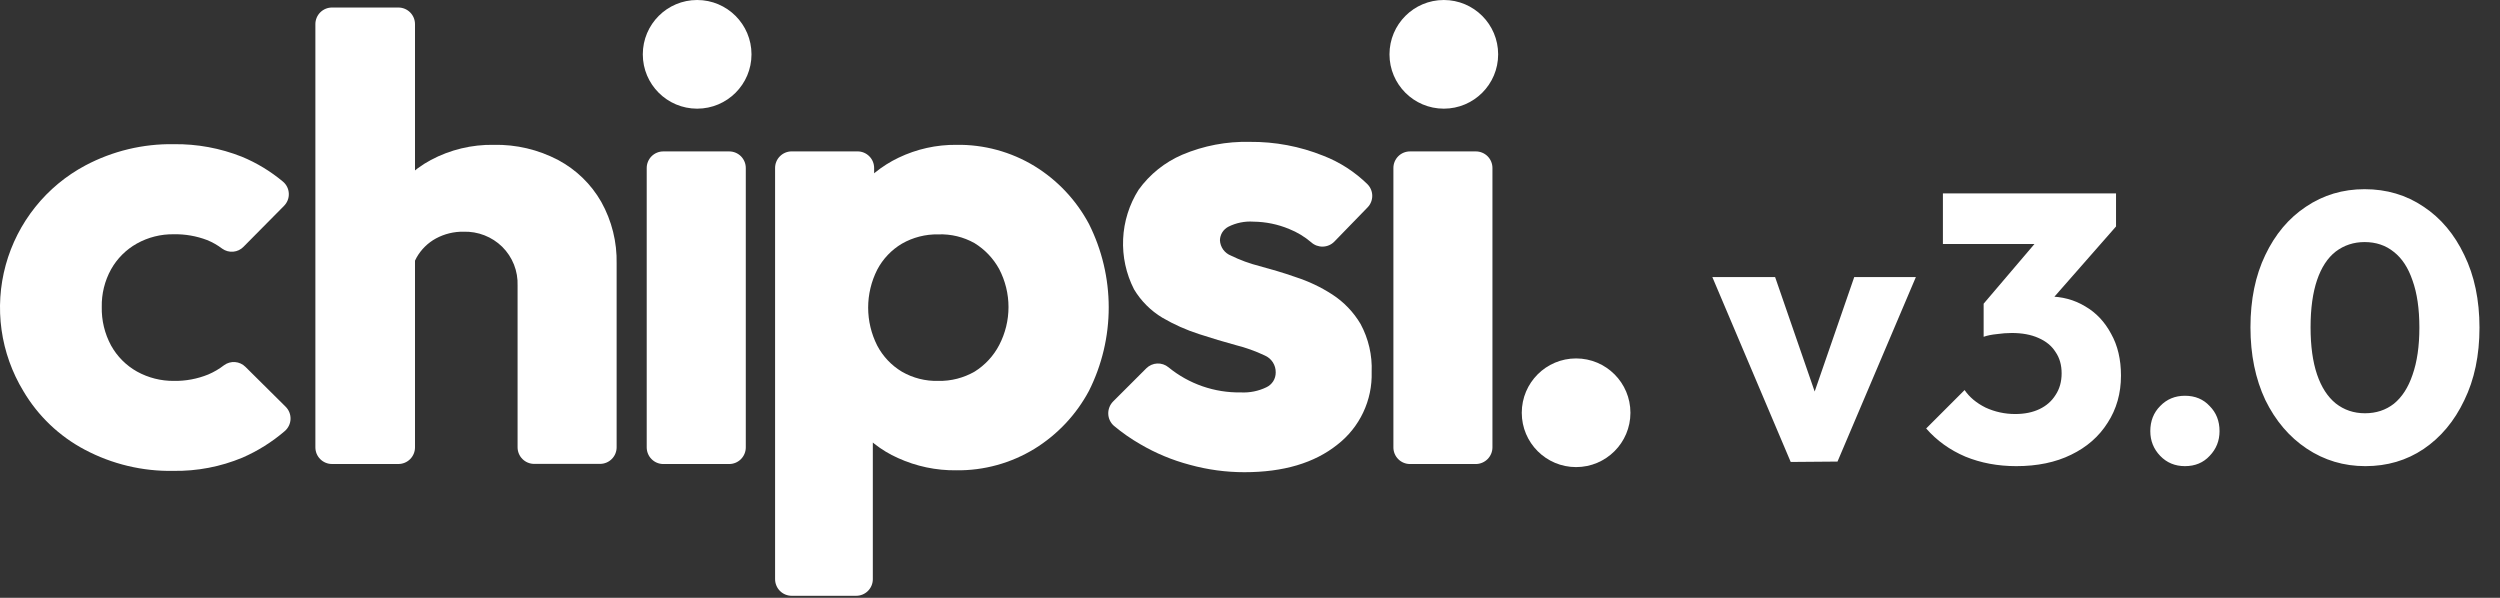<svg width="92" height="22" viewBox="0 0 92 22" fill="none" xmlns="http://www.w3.org/2000/svg">
<rect x="0" y="0" width="92" height="22" fill="#333333" stroke="none"/>
<path d="M6.38 17.328C5.246 17.349 4.125 17.081 3.122 16.55C2.184 16.055 1.401 15.309 0.862 14.396C0.443 13.706 0.169 12.939 0.057 12.14C-0.055 11.341 -0.002 10.528 0.211 9.75C0.425 8.973 0.795 8.247 1.299 7.617C1.803 6.987 2.43 6.467 3.142 6.088C4.145 5.556 5.266 5.287 6.401 5.306C7.255 5.295 8.103 5.452 8.897 5.766C9.446 5.993 9.956 6.302 10.412 6.683C10.477 6.737 10.53 6.804 10.567 6.88C10.604 6.955 10.625 7.038 10.628 7.122C10.632 7.207 10.618 7.291 10.587 7.369C10.556 7.448 10.509 7.519 10.449 7.579L8.962 9.081C8.862 9.185 8.727 9.25 8.582 9.262C8.438 9.275 8.294 9.235 8.176 9.15C8.005 9.02 7.818 8.914 7.618 8.833C7.228 8.685 6.814 8.613 6.397 8.621C5.921 8.613 5.452 8.731 5.036 8.963C4.638 9.186 4.31 9.514 4.087 9.912C3.853 10.335 3.735 10.813 3.745 11.297C3.734 11.791 3.852 12.279 4.087 12.714C4.31 13.117 4.642 13.45 5.044 13.675C5.458 13.903 5.924 14.021 6.397 14.017C6.83 14.025 7.261 13.944 7.663 13.781C7.871 13.692 8.067 13.578 8.246 13.439C8.362 13.354 8.506 13.313 8.65 13.324C8.794 13.335 8.929 13.398 9.032 13.5L10.51 14.966C10.57 15.025 10.618 15.097 10.649 15.175C10.68 15.254 10.695 15.338 10.692 15.423C10.689 15.508 10.668 15.591 10.631 15.667C10.594 15.743 10.542 15.811 10.477 15.866C10.009 16.268 9.483 16.597 8.918 16.843C8.114 17.177 7.25 17.342 6.38 17.328V17.328Z" fill="white"/>
<path d="M11.606 16.46V0.888C11.606 0.726 11.671 0.57 11.785 0.456C11.9 0.341 12.055 0.277 12.217 0.277H14.661C14.823 0.277 14.978 0.341 15.093 0.456C15.207 0.57 15.272 0.726 15.272 0.888V16.464C15.272 16.626 15.207 16.782 15.093 16.896C14.978 17.011 14.823 17.075 14.661 17.075H12.217C12.136 17.075 12.057 17.059 11.982 17.028C11.908 16.997 11.84 16.952 11.784 16.895C11.727 16.838 11.682 16.77 11.651 16.695C11.621 16.621 11.606 16.541 11.606 16.46ZM19.658 17.071C19.496 17.071 19.341 17.007 19.226 16.892C19.111 16.778 19.047 16.622 19.047 16.46V10.515C19.057 10.249 19.012 9.985 18.915 9.738C18.817 9.492 18.67 9.268 18.481 9.081C18.294 8.898 18.071 8.754 17.827 8.659C17.583 8.564 17.322 8.519 17.06 8.527C16.704 8.521 16.354 8.607 16.041 8.776C15.745 8.938 15.5 9.179 15.333 9.472C15.271 9.581 15.22 9.696 15.178 9.814C15.15 9.895 15.105 9.969 15.046 10.032C14.987 10.094 14.915 10.143 14.836 10.175C14.756 10.207 14.671 10.221 14.585 10.217C14.499 10.213 14.415 10.191 14.339 10.152L14.034 10.002C13.921 9.947 13.829 9.86 13.768 9.752C13.706 9.643 13.68 9.519 13.691 9.395C13.731 8.715 13.924 8.054 14.258 7.46C14.628 6.794 15.182 6.249 15.854 5.888C16.567 5.508 17.364 5.316 18.172 5.33C18.995 5.313 19.809 5.505 20.538 5.888C21.202 6.241 21.753 6.775 22.126 7.428C22.515 8.124 22.71 8.911 22.692 9.708V16.46C22.692 16.622 22.628 16.778 22.513 16.892C22.399 17.007 22.243 17.071 22.081 17.071H19.658Z" fill="white"/>
<path d="M23.799 16.461V6.182C23.799 6.02 23.864 5.865 23.978 5.75C24.093 5.636 24.248 5.572 24.41 5.572H26.834C26.996 5.572 27.151 5.636 27.266 5.75C27.38 5.865 27.445 6.02 27.445 6.182V16.465C27.445 16.627 27.38 16.782 27.266 16.897C27.151 17.012 26.996 17.076 26.834 17.076H24.41C24.33 17.076 24.25 17.06 24.175 17.029C24.101 16.998 24.034 16.953 23.977 16.895C23.92 16.838 23.875 16.77 23.845 16.696C23.814 16.621 23.799 16.541 23.799 16.461Z" fill="white"/>
<path d="M28.523 21.31V6.182C28.523 6.02 28.587 5.864 28.702 5.75C28.817 5.635 28.972 5.571 29.134 5.571H31.557C31.719 5.571 31.875 5.635 31.989 5.75C32.104 5.864 32.168 6.02 32.168 6.182V8.442C32.173 8.484 32.173 8.526 32.168 8.568L31.61 11.203C31.594 11.282 31.594 11.364 31.61 11.443L32.12 14.057C32.124 14.097 32.124 14.136 32.12 14.176V21.314C32.12 21.476 32.055 21.632 31.941 21.746C31.826 21.861 31.671 21.925 31.509 21.925H29.134C29.053 21.925 28.974 21.909 28.899 21.878C28.825 21.847 28.757 21.802 28.701 21.745C28.644 21.688 28.599 21.62 28.569 21.545C28.538 21.471 28.523 21.391 28.523 21.31V21.31ZM35.194 17.307C34.453 17.317 33.719 17.162 33.044 16.855C32.423 16.579 31.881 16.152 31.468 15.613C31.066 15.089 30.824 14.459 30.771 13.801V8.951C30.826 8.277 31.071 7.632 31.48 7.094C31.899 6.543 32.444 6.101 33.068 5.803C33.732 5.485 34.459 5.323 35.194 5.33C36.208 5.314 37.205 5.585 38.07 6.112C38.916 6.631 39.607 7.366 40.074 8.242C40.552 9.195 40.801 10.247 40.801 11.313C40.801 12.379 40.552 13.43 40.074 14.383C39.607 15.257 38.917 15.992 38.074 16.513C37.208 17.044 36.21 17.32 35.194 17.307V17.307ZM34.531 14.017C34.999 14.027 35.461 13.908 35.867 13.675C36.25 13.435 36.562 13.098 36.771 12.697C36.995 12.266 37.113 11.787 37.113 11.3C37.113 10.814 36.995 10.335 36.771 9.904C36.556 9.511 36.243 9.181 35.862 8.947C35.456 8.719 34.996 8.608 34.531 8.625C34.061 8.616 33.598 8.734 33.191 8.967C32.805 9.196 32.491 9.527 32.282 9.924C32.063 10.357 31.948 10.835 31.948 11.321C31.948 11.806 32.063 12.285 32.282 12.718C32.491 13.115 32.805 13.448 33.191 13.679C33.597 13.913 34.061 14.03 34.531 14.017Z" fill="white"/>
<path d="M45.794 17.377C45.114 17.377 44.437 17.285 43.782 17.104C43.143 16.935 42.531 16.68 41.961 16.346C41.619 16.15 41.295 15.923 40.992 15.67C40.929 15.615 40.878 15.547 40.842 15.471C40.806 15.395 40.786 15.313 40.784 15.229C40.781 15.145 40.796 15.061 40.827 14.983C40.857 14.905 40.904 14.834 40.963 14.774L42.185 13.553C42.292 13.447 42.435 13.384 42.585 13.377C42.736 13.37 42.884 13.42 43 13.516C43.751 14.131 44.697 14.458 45.667 14.441C45.989 14.457 46.31 14.393 46.6 14.253C46.704 14.205 46.792 14.128 46.854 14.031C46.915 13.935 46.947 13.822 46.946 13.707C46.949 13.574 46.912 13.443 46.839 13.331C46.767 13.219 46.662 13.132 46.539 13.08C46.2 12.92 45.847 12.793 45.484 12.702C45.052 12.584 44.596 12.449 44.124 12.294C43.654 12.143 43.202 11.941 42.776 11.692C42.348 11.435 41.99 11.077 41.733 10.649C41.44 10.076 41.302 9.437 41.331 8.795C41.36 8.152 41.556 7.528 41.9 6.984C42.309 6.416 42.865 5.969 43.509 5.693C44.294 5.361 45.141 5.2 45.993 5.221C46.918 5.212 47.836 5.385 48.694 5.73C49.303 5.965 49.857 6.323 50.323 6.78C50.436 6.894 50.499 7.048 50.499 7.208C50.499 7.368 50.436 7.522 50.323 7.636L49.101 8.894C48.99 9.006 48.84 9.071 48.682 9.075C48.525 9.08 48.371 9.024 48.254 8.918C48.011 8.711 47.736 8.544 47.439 8.426C47.023 8.253 46.578 8.162 46.128 8.157C45.808 8.135 45.489 8.2 45.203 8.344C45.112 8.392 45.035 8.463 44.98 8.55C44.926 8.638 44.896 8.738 44.894 8.841C44.899 8.965 44.941 9.084 45.013 9.185C45.086 9.285 45.185 9.362 45.301 9.407C45.634 9.57 45.984 9.699 46.343 9.79C46.751 9.9 47.207 10.03 47.679 10.197C48.155 10.35 48.608 10.565 49.028 10.837C49.455 11.114 49.811 11.486 50.07 11.924C50.362 12.466 50.503 13.076 50.477 13.691C50.492 14.204 50.386 14.714 50.166 15.178C49.947 15.643 49.621 16.048 49.215 16.363C48.37 17.039 47.23 17.377 45.794 17.377Z" fill="white"/>
<path d="M51.277 16.461V6.182C51.277 6.02 51.341 5.865 51.456 5.75C51.57 5.636 51.726 5.572 51.888 5.572H54.311C54.473 5.572 54.628 5.636 54.743 5.75C54.858 5.865 54.922 6.02 54.922 6.182V16.465C54.921 16.627 54.856 16.781 54.742 16.896C54.627 17.01 54.473 17.075 54.311 17.076H51.888C51.807 17.076 51.727 17.06 51.653 17.029C51.578 16.998 51.511 16.953 51.454 16.895C51.398 16.838 51.352 16.77 51.322 16.696C51.292 16.621 51.276 16.541 51.277 16.461Z" fill="white"/>
<path d="M25.655 3.999C26.759 3.999 27.655 3.104 27.655 2C27.655 0.895 26.759 0 25.655 0C24.55 0 23.655 0.895 23.655 2C23.655 3.104 24.55 3.999 25.655 3.999Z" fill="white"/>
<path d="M58 17.189C59.105 17.189 60 16.294 60 15.19C60 14.085 59.105 13.19 58 13.19C56.896 13.19 56.001 14.085 56.001 15.19C56.001 16.294 56.896 17.189 58 17.189Z" fill="white"/>
<path d="M53.132 3.999C54.237 3.999 55.132 3.104 55.132 2C55.132 0.895 54.237 0 53.132 0C52.028 0 51.133 0.895 51.133 2C51.133 3.104 52.028 3.999 53.132 3.999Z" fill="white"/>
<path d="M65.898 17L63.014 10.196H65.324L67.284 15.866H66.276L68.236 10.196H70.504L67.62 16.986L65.898 17ZM74.201 17.154C73.52 17.154 72.895 17.037 72.326 16.804C71.756 16.561 71.275 16.216 70.883 15.768L72.297 14.354C72.475 14.615 72.731 14.83 73.067 14.998C73.413 15.157 73.777 15.236 74.159 15.236C74.505 15.236 74.803 15.175 75.055 15.054C75.308 14.933 75.504 14.76 75.644 14.536C75.793 14.312 75.868 14.046 75.868 13.738C75.868 13.43 75.793 13.169 75.644 12.954C75.504 12.73 75.293 12.557 75.013 12.436C74.743 12.315 74.416 12.254 74.034 12.254C73.856 12.254 73.669 12.268 73.474 12.296C73.287 12.315 73.128 12.347 72.998 12.394L73.963 11.176C74.225 11.101 74.472 11.041 74.706 10.994C74.948 10.938 75.172 10.91 75.377 10.91C75.882 10.91 76.334 11.031 76.736 11.274C77.137 11.507 77.454 11.843 77.688 12.282C77.93 12.711 78.052 13.225 78.052 13.822C78.052 14.475 77.888 15.054 77.561 15.558C77.244 16.062 76.796 16.454 76.218 16.734C75.648 17.014 74.976 17.154 74.201 17.154ZM72.998 12.394V11.176L75.406 8.348L77.87 8.334L75.364 11.19L72.998 12.394ZM71.499 8.978V7.116H77.87V8.334L76.147 8.978H71.499ZM80.405 17.154C80.041 17.154 79.738 17.028 79.495 16.776C79.253 16.524 79.131 16.221 79.131 15.866C79.131 15.493 79.253 15.185 79.495 14.942C79.738 14.69 80.041 14.564 80.405 14.564C80.779 14.564 81.082 14.69 81.315 14.942C81.558 15.185 81.679 15.493 81.679 15.866C81.679 16.221 81.558 16.524 81.315 16.776C81.082 17.028 80.779 17.154 80.405 17.154ZM87.045 17.154C86.252 17.154 85.533 16.939 84.889 16.51C84.245 16.081 83.737 15.483 83.363 14.718C82.999 13.943 82.817 13.052 82.817 12.044C82.817 11.027 82.999 10.14 83.363 9.384C83.727 8.619 84.227 8.026 84.861 7.606C85.496 7.177 86.215 6.962 87.017 6.962C87.829 6.962 88.553 7.177 89.187 7.606C89.822 8.026 90.321 8.619 90.685 9.384C91.059 10.149 91.245 11.041 91.245 12.058C91.245 13.075 91.059 13.967 90.685 14.732C90.321 15.497 89.822 16.095 89.187 16.524C88.562 16.944 87.848 17.154 87.045 17.154ZM87.031 15.208C87.442 15.208 87.797 15.091 88.095 14.858C88.394 14.615 88.623 14.261 88.781 13.794C88.949 13.318 89.033 12.739 89.033 12.058C89.033 11.367 88.949 10.789 88.781 10.322C88.623 9.855 88.394 9.505 88.095 9.272C87.797 9.029 87.437 8.908 87.017 8.908C86.616 8.908 86.261 9.025 85.953 9.258C85.655 9.491 85.426 9.841 85.267 10.308C85.109 10.775 85.029 11.353 85.029 12.044C85.029 12.735 85.109 13.313 85.267 13.78C85.426 14.247 85.655 14.601 85.953 14.844C86.261 15.087 86.621 15.208 87.031 15.208Z" fill="white"/>
</svg>
